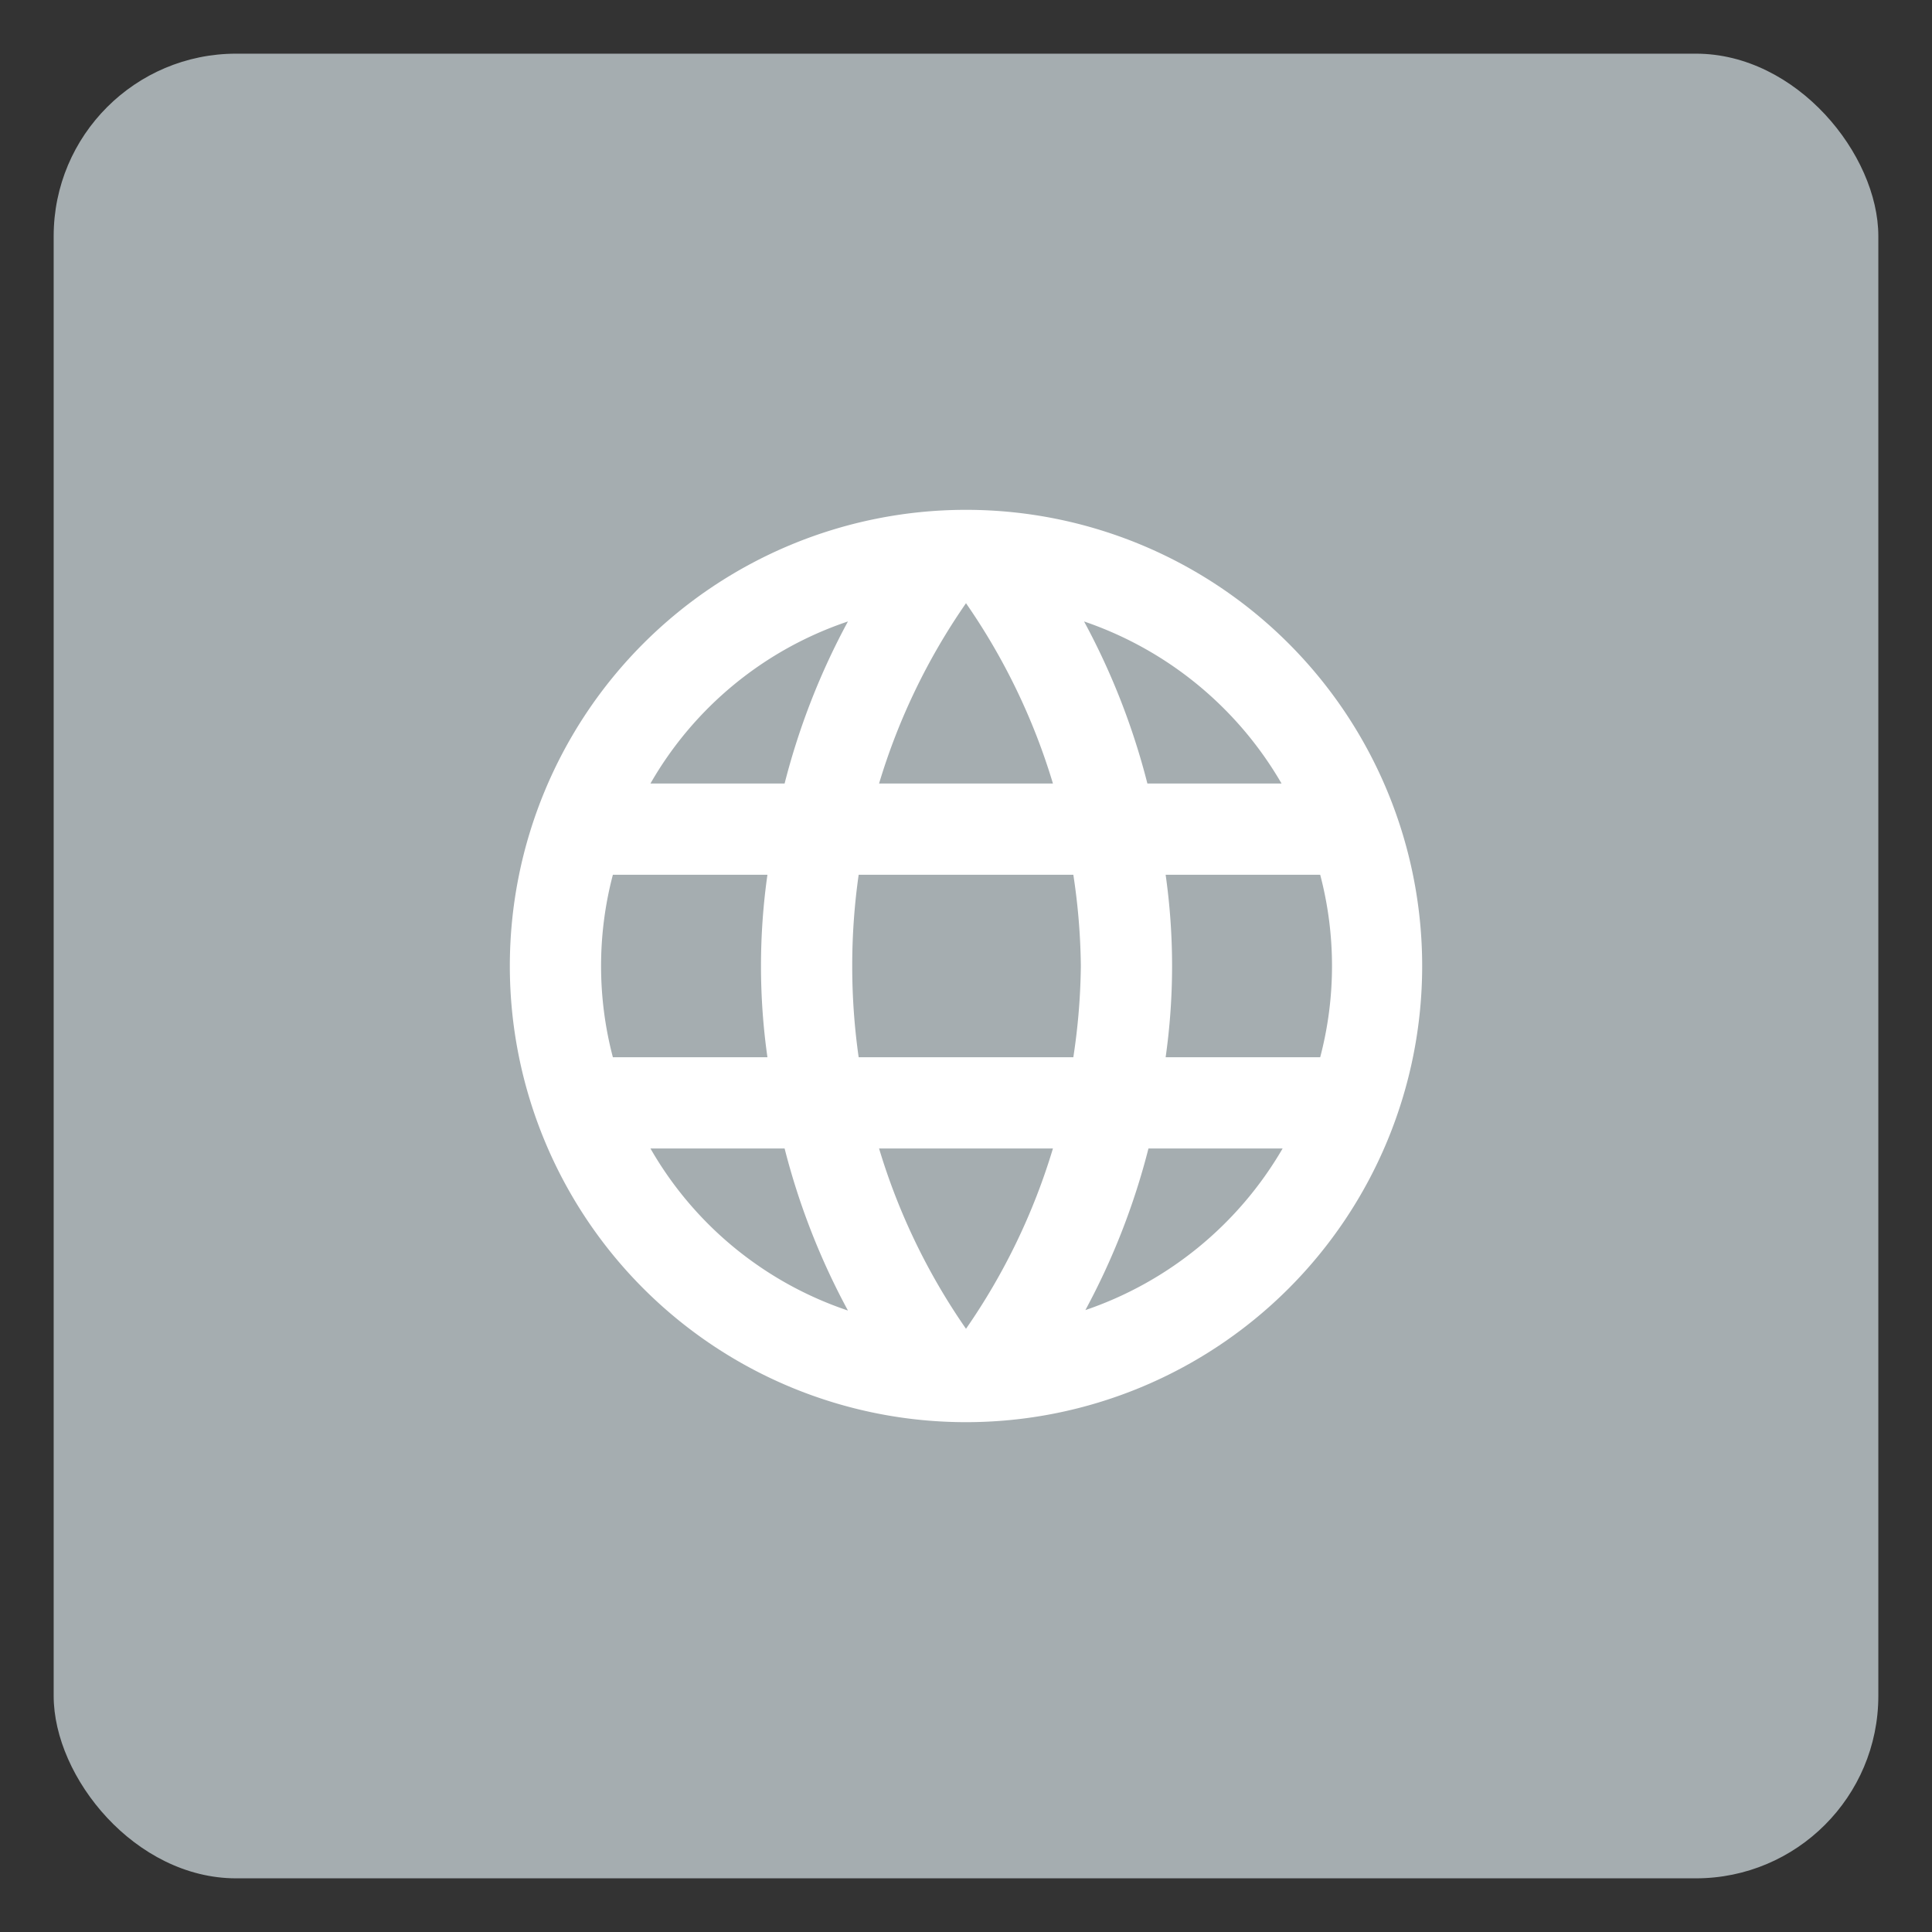<svg id="Layer_1" data-name="Layer 1" xmlns="http://www.w3.org/2000/svg" viewBox="0 0 18 18"><rect x="0" y="0" width="18" height="18" fill="#333333" stroke="none"/><defs><style>.cls-1{fill:#fff}</style></defs><rect class="cls-1" x="1.51" y="1.51" width="14.99" height="14.99" rx="1.5"/><rect x=".5" y=".5" width="17" height="17" rx="1.7" fill="#a5adb0"/><path class="cls-1" d="M9 4.75A4.25 4.25 0 1013.25 9 4.25 4.25 0 009 4.75zm2.94 2.55h-1.25a6.58 6.58 0 00-.59-1.51 3.39 3.39 0 011.84 1.51zM9 5.62a5.94 5.94 0 01.81 1.68H8.19A5.94 5.94 0 019 5.62zM5.71 9.85a3.34 3.34 0 010-1.7h1.44a6.05 6.05 0 000 1.7zm.35.85h1.25a6.58 6.58 0 00.59 1.51 3.35 3.35 0 01-1.84-1.51zm1.25-3.4H6.06A3.35 3.35 0 017.9 5.79a6.58 6.58 0 00-.59 1.51zM9 12.38a5.94 5.94 0 01-.81-1.68h1.62A5.94 5.94 0 019 12.38zm1-2.53H8A6 6 0 017.94 9 6 6 0 018 8.15h2a6 6 0 01.07.85 6 6 0 01-.07.85zm.11 2.36a6.58 6.58 0 00.59-1.51h1.25a3.39 3.39 0 01-1.85 1.51zm.75-2.36a6.05 6.05 0 000-1.7h1.44a3.34 3.34 0 010 1.7z"/></svg>